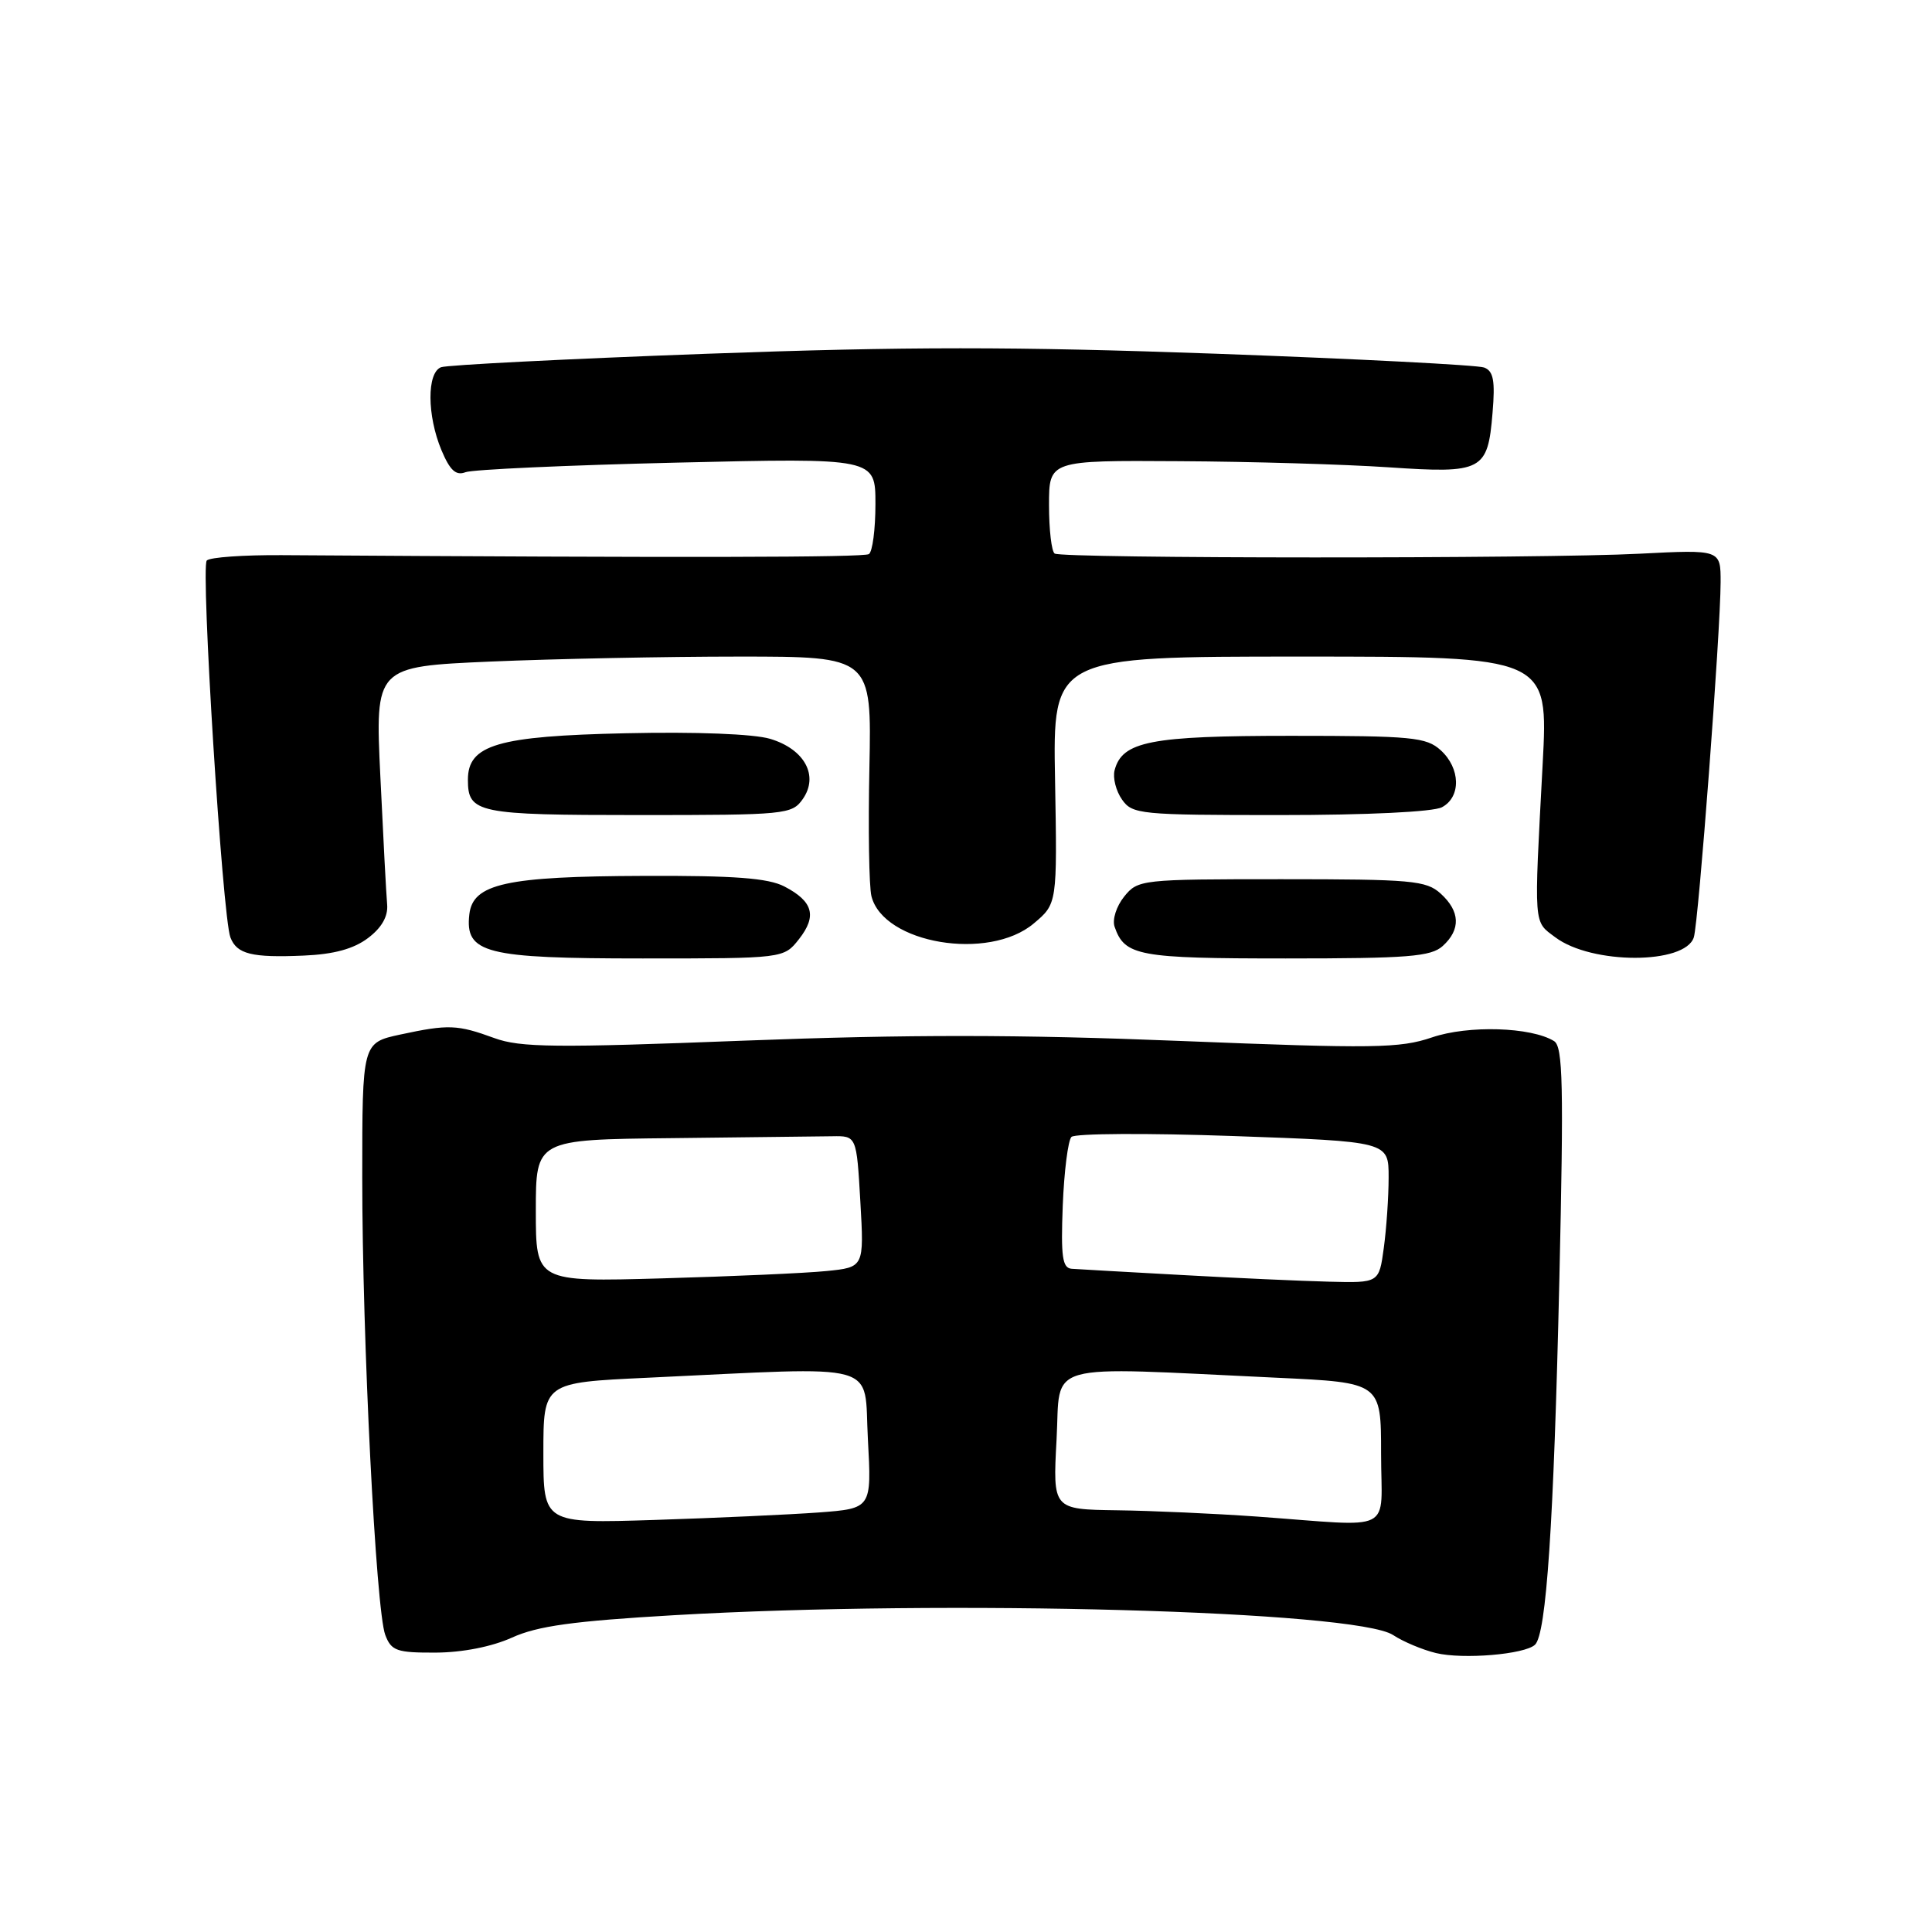 <?xml version="1.0" encoding="UTF-8" standalone="no"?>
<!DOCTYPE svg PUBLIC "-//W3C//DTD SVG 1.1//EN" "http://www.w3.org/Graphics/SVG/1.1/DTD/svg11.dtd" >
<svg xmlns="http://www.w3.org/2000/svg" xmlns:xlink="http://www.w3.org/1999/xlink" version="1.1" viewBox="0 0 256 256">
 <g >
 <path fill="currentColor"
d=" M 203.39 217.94 C 204.90 216.55 205.88 201.90 206.62 169.66 C 207.21 143.71 207.10 138.68 205.92 137.95 C 202.89 136.08 194.56 135.82 189.75 137.46 C 185.49 138.91 182.07 138.96 156.38 137.93 C 135.02 137.07 120.34 137.06 98.62 137.89 C 73.60 138.86 68.94 138.81 65.50 137.55 C 60.60 135.76 59.43 135.71 53.05 137.08 C 48.00 138.17 48.00 138.17 48.00 156.03 C 48.00 177.52 49.81 213.36 51.05 216.64 C 51.85 218.75 52.57 219.00 57.73 218.98 C 61.29 218.96 65.16 218.20 67.84 216.99 C 71.23 215.45 75.95 214.80 89.34 214.02 C 125.41 211.93 179.67 213.43 184.59 216.65 C 185.94 217.54 188.50 218.61 190.28 219.04 C 193.86 219.90 202.01 219.22 203.39 217.94 Z  M 48.76 124.30 C 50.57 122.94 51.43 121.43 51.30 119.87 C 51.18 118.57 50.78 110.94 50.40 102.91 C 49.70 88.33 49.70 88.33 65.01 87.66 C 73.43 87.30 88.23 87.00 97.91 87.00 C 115.50 87.00 115.50 87.00 115.20 101.72 C 115.03 109.81 115.15 117.48 115.47 118.75 C 117.05 125.04 131.01 127.39 136.97 122.37 C 140.09 119.75 140.09 119.75 139.80 103.37 C 139.50 87.00 139.50 87.00 172.33 87.00 C 205.17 87.00 205.17 87.00 204.41 101.25 C 203.25 123.06 203.17 122.01 206.09 124.20 C 210.90 127.82 223.29 127.82 224.44 124.20 C 225.07 122.22 227.98 83.67 227.99 77.16 C 228.00 72.82 228.00 72.82 217.25 73.37 C 204.42 74.04 140.83 74.02 139.75 73.35 C 139.34 73.09 139.00 70.21 139.00 66.94 C 139.00 61.00 139.00 61.00 156.25 61.11 C 165.74 61.16 178.22 61.53 184.00 61.92 C 196.45 62.76 197.14 62.41 197.77 54.70 C 198.13 50.44 197.89 49.17 196.66 48.70 C 195.80 48.37 179.82 47.55 161.15 46.87 C 134.33 45.91 120.15 45.91 93.54 46.88 C 75.03 47.56 59.23 48.36 58.44 48.66 C 56.55 49.39 56.58 55.05 58.49 59.64 C 59.62 62.33 60.41 63.06 61.68 62.57 C 62.61 62.21 75.21 61.64 89.69 61.30 C 116.00 60.68 116.00 60.68 116.00 66.78 C 116.00 70.14 115.61 73.12 115.13 73.42 C 114.41 73.87 90.92 73.91 37.33 73.56 C 32.29 73.53 27.82 73.84 27.40 74.27 C 26.57 75.10 29.47 121.46 30.53 124.21 C 31.38 126.43 33.35 126.92 40.26 126.62 C 44.25 126.45 46.87 125.73 48.76 124.30 Z  M 105.87 124.44 C 108.28 121.37 107.74 119.44 103.93 117.46 C 101.78 116.35 97.30 116.01 85.30 116.06 C 67.07 116.12 62.66 117.09 62.19 121.15 C 61.60 126.32 64.27 127.00 85.15 127.00 C 103.85 127.00 103.85 127.00 105.87 124.44 Z  M 191.17 125.35 C 193.58 123.16 193.48 120.75 190.89 118.40 C 188.98 116.67 187.06 116.50 169.80 116.50 C 151.21 116.50 150.78 116.55 148.96 118.80 C 147.93 120.08 147.36 121.85 147.69 122.80 C 149.03 126.67 150.82 127.00 170.36 127.00 C 186.62 127.00 189.60 126.76 191.17 125.35 Z  M 106.37 105.88 C 108.53 102.80 106.62 99.27 102.05 97.90 C 99.88 97.25 92.23 96.95 82.92 97.16 C 65.93 97.53 62.00 98.69 62.00 103.32 C 62.00 107.74 63.24 108.00 84.64 108.00 C 104.12 108.00 104.94 107.92 106.37 105.88 Z  M 191.07 106.96 C 193.62 105.60 193.53 101.79 190.89 99.40 C 188.99 97.68 187.09 97.50 171.04 97.50 C 152.43 97.50 148.70 98.23 147.69 102.06 C 147.43 103.06 147.87 104.80 148.67 105.94 C 150.04 107.90 151.04 108.00 169.62 108.00 C 181.16 108.00 189.92 107.58 191.07 106.96 Z  M 72.00 192.54 C 72.00 183.20 72.00 183.20 85.75 182.56 C 117.29 181.08 114.43 180.29 115.00 190.69 C 115.50 199.88 115.50 199.88 108.50 200.41 C 104.65 200.69 94.86 201.14 86.75 201.40 C 72.00 201.87 72.00 201.87 72.00 192.54 Z  M 166.50 200.95 C 161.00 200.56 152.68 200.18 148.00 200.12 C 139.50 200.00 139.50 200.00 140.00 190.75 C 140.57 180.28 137.70 181.08 169.25 182.56 C 183.00 183.20 183.00 183.20 183.00 192.60 C 183.00 203.38 185.15 202.29 166.50 200.95 Z  M 71.00 160.43 C 71.00 151.00 71.00 151.00 89.00 150.81 C 98.90 150.70 108.46 150.59 110.25 150.56 C 113.50 150.50 113.50 150.50 114.00 159.21 C 114.50 167.92 114.50 167.92 109.50 168.42 C 106.75 168.70 96.96 169.13 87.75 169.39 C 71.00 169.86 71.00 169.86 71.00 160.43 Z  M 156.50 168.94 C 149.35 168.55 142.82 168.18 142.00 168.12 C 140.77 168.02 140.56 166.53 140.82 159.75 C 141.00 155.21 141.52 151.12 141.97 150.65 C 142.43 150.18 152.07 150.13 163.40 150.53 C 184.00 151.26 184.00 151.26 184.00 155.99 C 184.00 158.59 183.71 162.81 183.36 165.36 C 182.73 170.00 182.73 170.00 176.11 169.83 C 172.48 169.74 163.65 169.34 156.50 168.94 Z "/>
</g>
</svg>